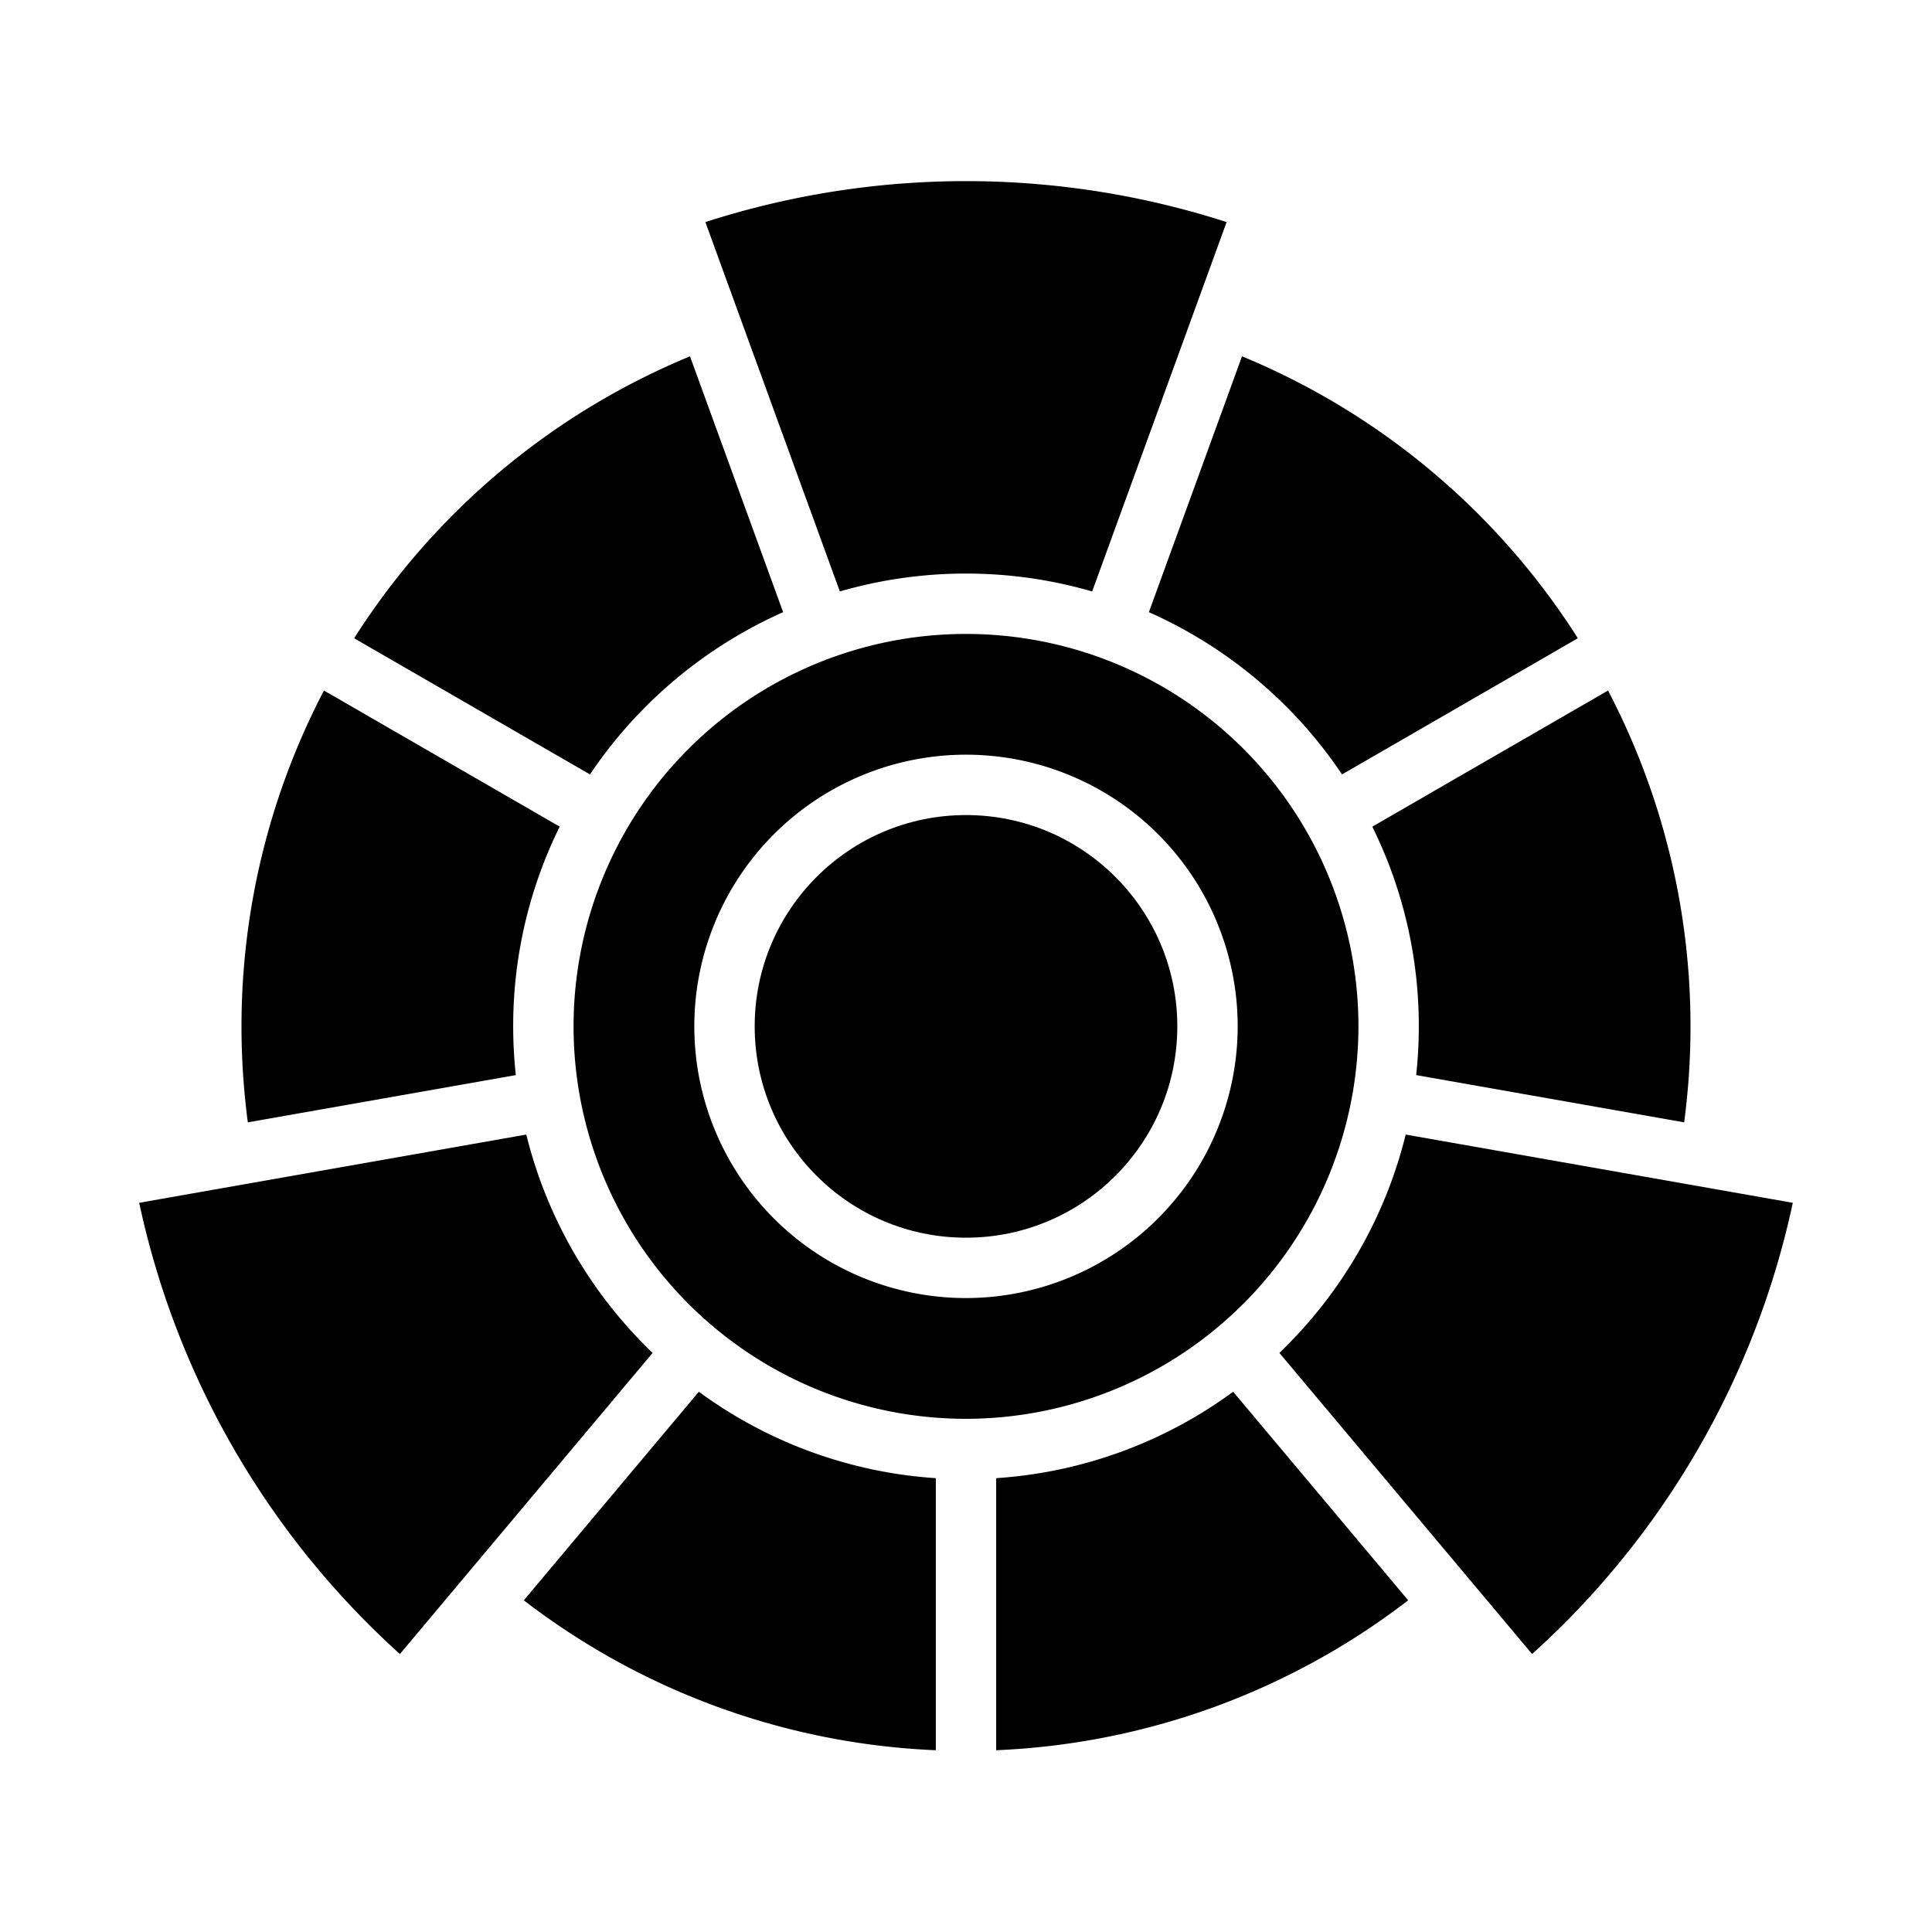 <svg xmlns="http://www.w3.org/2000/svg" id="Solid" viewBox="0 0 512 512" width="512" height="512"><path d="M355.656,205.224l62.492-36.083a192.64,192.64,0,0,0-89-74.714l-24.684,67.8A120.766,120.766,0,0,1,355.656,205.224Z"></path><path d="M136.7,284.913A120.821,120.821,0,0,1,136,272a119.265,119.265,0,0,1,12.325-52.93L85.855,183A192.015,192.015,0,0,0,64,272a194.168,194.168,0,0,0,1.676,25.434Z"></path><path d="M139.47,300.67,36.89,318.755a224.151,224.151,0,0,0,69.089,119.583l66.971-79.8A120.042,120.042,0,0,1,139.47,300.67Z"></path><path d="M138.817,424.1A192.155,192.155,0,0,0,248,463.828v-72.1a119.319,119.319,0,0,1-62.8-22.9Z"></path><path d="M207.539,162.232l-24.684-67.8a192.635,192.635,0,0,0-89,74.714l62.492,36.083A120.766,120.766,0,0,1,207.539,162.232Z"></path><path d="M264,391.727v72.1A192.155,192.155,0,0,0,373.183,424.1L326.8,368.825A119.319,119.319,0,0,1,264,391.727Z"></path><path d="M256,152a119.679,119.679,0,0,1,33.432,4.744l35.635-97.89a225.173,225.173,0,0,0-138.134,0l35.635,97.89A119.679,119.679,0,0,1,256,152Z"></path><path d="M360,272A104,104,0,1,0,256,376,104.118,104.118,0,0,0,360,272ZM256,344a72,72,0,1,1,72-72A72.081,72.081,0,0,1,256,344Z"></path><circle cx="256" cy="272" r="56"></circle><path d="M339.05,358.534l66.971,79.8A224.151,224.151,0,0,0,475.11,318.755L372.53,300.67A120.042,120.042,0,0,1,339.05,358.534Z"></path><path d="M376,272a120.821,120.821,0,0,1-.7,12.913l71.02,12.521A194.168,194.168,0,0,0,448,272a192.018,192.018,0,0,0-21.854-89L363.675,219.07A119.265,119.265,0,0,1,376,272Z"></path></svg>